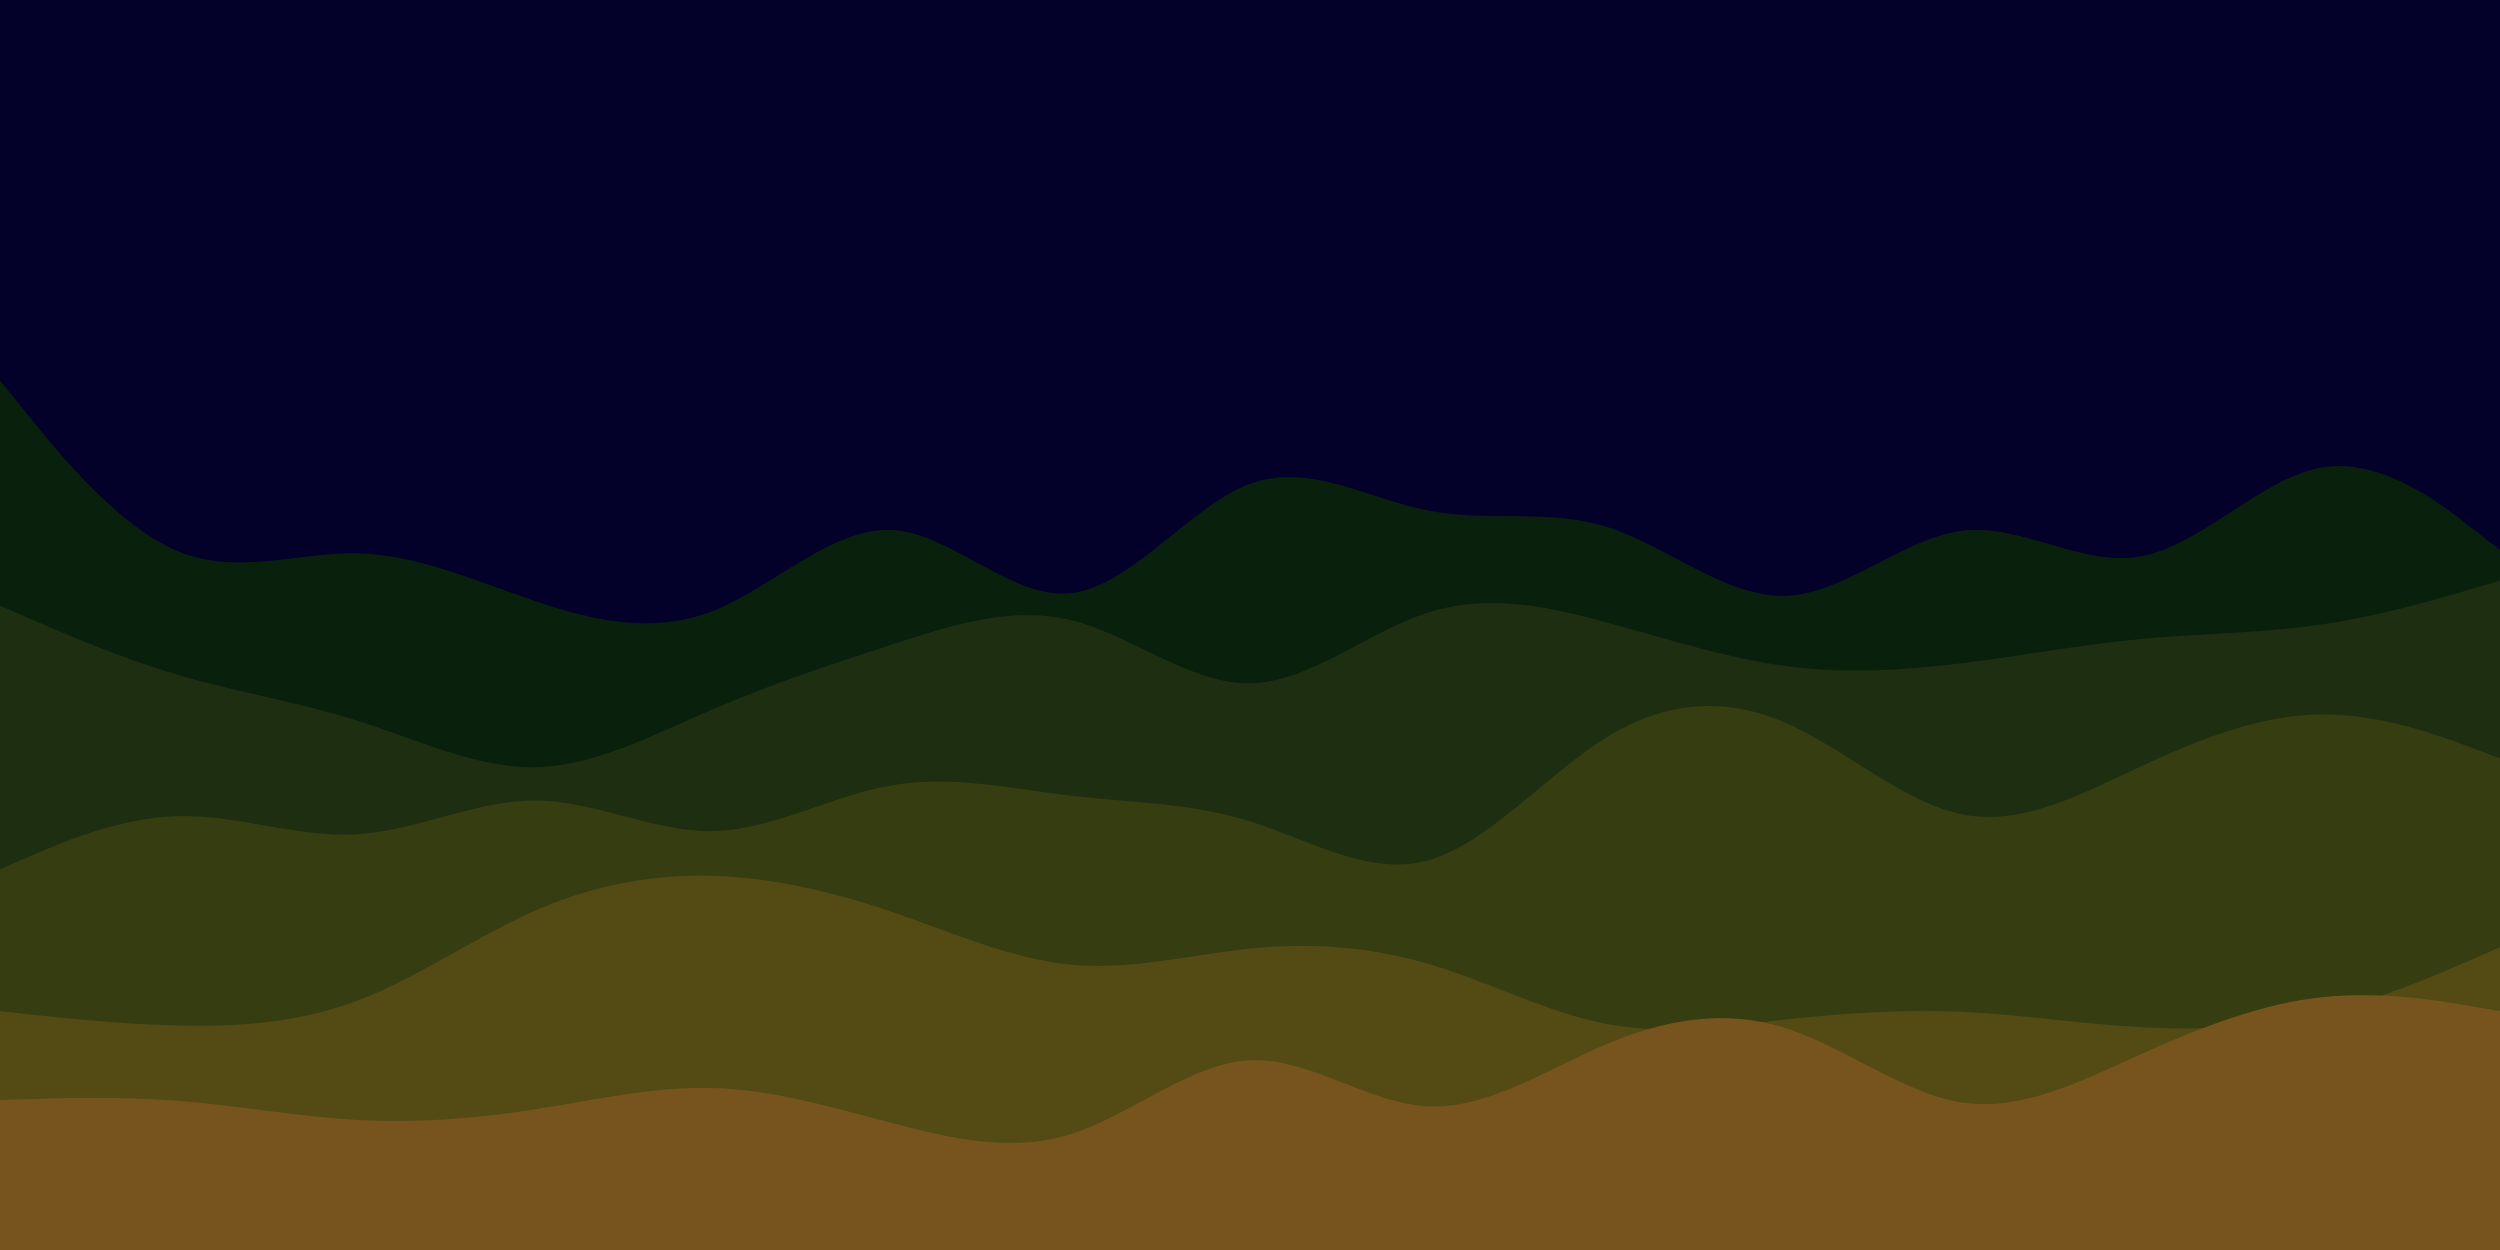 <svg id="visual" viewBox="0 0 900 450" width="900" height="450" xmlns="http://www.w3.org/2000/svg" xmlns:xlink="http://www.w3.org/1999/xlink" version="1.1"><rect x="0" y="0" width="900" height="450" fill="#030029"></rect><path d="M0 137L10.7 150.2C21.3 163.3 42.7 189.7 64.2 198.5C85.7 207.3 107.3 198.7 128.8 199.2C150.3 199.7 171.7 209.3 193 216.5C214.3 223.7 235.7 228.3 257 219.8C278.3 211.3 299.7 189.7 321.2 190.8C342.7 192 364.3 216 385.8 213.5C407.3 211 428.7 182 450 174.2C471.3 166.3 492.7 179.7 514.2 183.8C535.7 188 557.3 183 578.8 189.8C600.3 196.7 621.7 215.3 643 214.5C664.3 213.7 685.7 193.3 707 191C728.3 188.7 749.7 204.3 771.2 200.2C792.7 196 814.3 172 835.8 168.3C857.3 164.7 878.7 181.3 889.3 189.7L900 198L900 451L889.3 451C878.7 451 857.3 451 835.8 451C814.3 451 792.7 451 771.2 451C749.7 451 728.3 451 707 451C685.7 451 664.3 451 643 451C621.7 451 600.3 451 578.8 451C557.3 451 535.7 451 514.2 451C492.7 451 471.3 451 450 451C428.7 451 407.3 451 385.8 451C364.3 451 342.7 451 321.2 451C299.7 451 278.3 451 257 451C235.7 451 214.3 451 193 451C171.7 451 150.3 451 128.8 451C107.3 451 85.7 451 64.2 451C42.7 451 21.3 451 10.7 451L0 451Z" fill="#09200d"></path><path d="M0 218L10.7 222.7C21.3 227.3 42.7 236.7 64.2 243C85.7 249.3 107.3 252.7 128.8 259.5C150.3 266.3 171.7 276.7 193 276.2C214.3 275.7 235.7 264.3 257 255.2C278.3 246 299.7 239 321.2 232C342.7 225 364.3 218 385.8 223.3C407.3 228.7 428.7 246.3 450 246C471.3 245.7 492.7 227.3 514.2 220.5C535.7 213.7 557.3 218.3 578.8 224.2C600.3 230 621.7 237 643 239.8C664.3 242.7 685.7 241.3 707 238.7C728.3 236 749.7 232 771.2 230C792.7 228 814.3 228 835.8 224.8C857.3 221.7 878.7 215.3 889.3 212.2L900 209L900 451L889.3 451C878.7 451 857.3 451 835.8 451C814.3 451 792.7 451 771.2 451C749.7 451 728.3 451 707 451C685.7 451 664.3 451 643 451C621.7 451 600.3 451 578.8 451C557.3 451 535.7 451 514.2 451C492.7 451 471.3 451 450 451C428.7 451 407.3 451 385.8 451C364.3 451 342.7 451 321.2 451C299.7 451 278.3 451 257 451C235.7 451 214.3 451 193 451C171.7 451 150.3 451 128.8 451C107.3 451 85.7 451 64.2 451C42.7 451 21.3 451 10.7 451L0 451Z" fill="#1d2f10"></path><path d="M0 313L10.7 308.3C21.3 303.7 42.7 294.3 64.2 293.8C85.7 293.3 107.3 301.7 128.8 300.3C150.3 299 171.7 288 193 288.2C214.3 288.3 235.7 299.7 257 299.2C278.3 298.7 299.7 286.3 321.2 282.7C342.7 279 364.3 284 385.8 286.5C407.3 289 428.7 289 450 295.7C471.3 302.3 492.7 315.7 514.2 309.7C535.7 303.7 557.3 278.3 578.8 265.2C600.3 252 621.7 251 643 260.3C664.3 269.7 685.7 289.3 707 293.3C728.3 297.3 749.7 285.7 771.2 275.7C792.7 265.7 814.3 257.3 835.8 257.2C857.3 257 878.7 265 889.3 269L900 273L900 451L889.3 451C878.7 451 857.3 451 835.8 451C814.3 451 792.7 451 771.2 451C749.7 451 728.3 451 707 451C685.7 451 664.3 451 643 451C621.7 451 600.3 451 578.8 451C557.3 451 535.7 451 514.2 451C492.7 451 471.3 451 450 451C428.7 451 407.3 451 385.8 451C364.3 451 342.7 451 321.2 451C299.7 451 278.3 451 257 451C235.7 451 214.3 451 193 451C171.7 451 150.3 451 128.8 451C107.3 451 85.7 451 64.2 451C42.7 451 21.3 451 10.7 451L0 451Z" fill="#363d11"></path><path d="M0 364L10.7 365.2C21.3 366.3 42.7 368.7 64.2 369.2C85.7 369.7 107.3 368.3 128.8 360.2C150.3 352 171.7 337 193 327.7C214.3 318.3 235.7 314.7 257 315.3C278.3 316 299.7 321 321.2 328.3C342.7 335.7 364.3 345.3 385.8 347.3C407.3 349.3 428.7 343.7 450 341.5C471.3 339.3 492.7 340.7 514.2 347C535.7 353.3 557.3 364.7 578.8 368.7C600.3 372.7 621.7 369.3 643 367C664.3 364.7 685.7 363.3 707 364.3C728.3 365.3 749.7 368.7 771.2 369.8C792.7 371 814.3 370 835.8 364.8C857.3 359.7 878.7 350.3 889.3 345.7L900 341L900 451L889.3 451C878.7 451 857.3 451 835.8 451C814.3 451 792.7 451 771.2 451C749.7 451 728.3 451 707 451C685.7 451 664.3 451 643 451C621.7 451 600.3 451 578.8 451C557.3 451 535.7 451 514.2 451C492.7 451 471.3 451 450 451C428.7 451 407.3 451 385.8 451C364.3 451 342.7 451 321.2 451C299.7 451 278.3 451 257 451C235.7 451 214.3 451 193 451C171.7 451 150.3 451 128.8 451C107.3 451 85.7 451 64.2 451C42.7 451 21.3 451 10.7 451L0 451Z" fill="#544a14"></path><path d="M0 396L10.7 395.7C21.3 395.3 42.7 394.7 64.2 396.3C85.7 398 107.3 402 128.8 403.2C150.3 404.3 171.7 402.7 193 399.3C214.3 396 235.7 391 257 391.7C278.3 392.3 299.7 398.7 321.2 404.3C342.7 410 364.3 415 385.8 408.2C407.3 401.3 428.7 382.7 450 381.7C471.3 380.7 492.7 397.3 514.2 398.3C535.7 399.3 557.3 384.7 578.8 375.7C600.3 366.7 621.7 363.3 643 370.2C664.3 377 685.7 394 707 397C728.3 400 749.7 389 771.2 379.3C792.7 369.7 814.3 361.3 835.8 359C857.3 356.7 878.7 360.3 889.3 362.2L900 364L900 451L889.3 451C878.7 451 857.3 451 835.8 451C814.3 451 792.7 451 771.2 451C749.7 451 728.3 451 707 451C685.7 451 664.3 451 643 451C621.7 451 600.3 451 578.8 451C557.3 451 535.7 451 514.2 451C492.7 451 471.3 451 450 451C428.7 451 407.3 451 385.8 451C364.3 451 342.7 451 321.2 451C299.7 451 278.3 451 257 451C235.7 451 214.3 451 193 451C171.7 451 150.3 451 128.8 451C107.3 451 85.7 451 64.2 451C42.7 451 21.3 451 10.7 451L0 451Z" fill="#77541d"></path></svg>